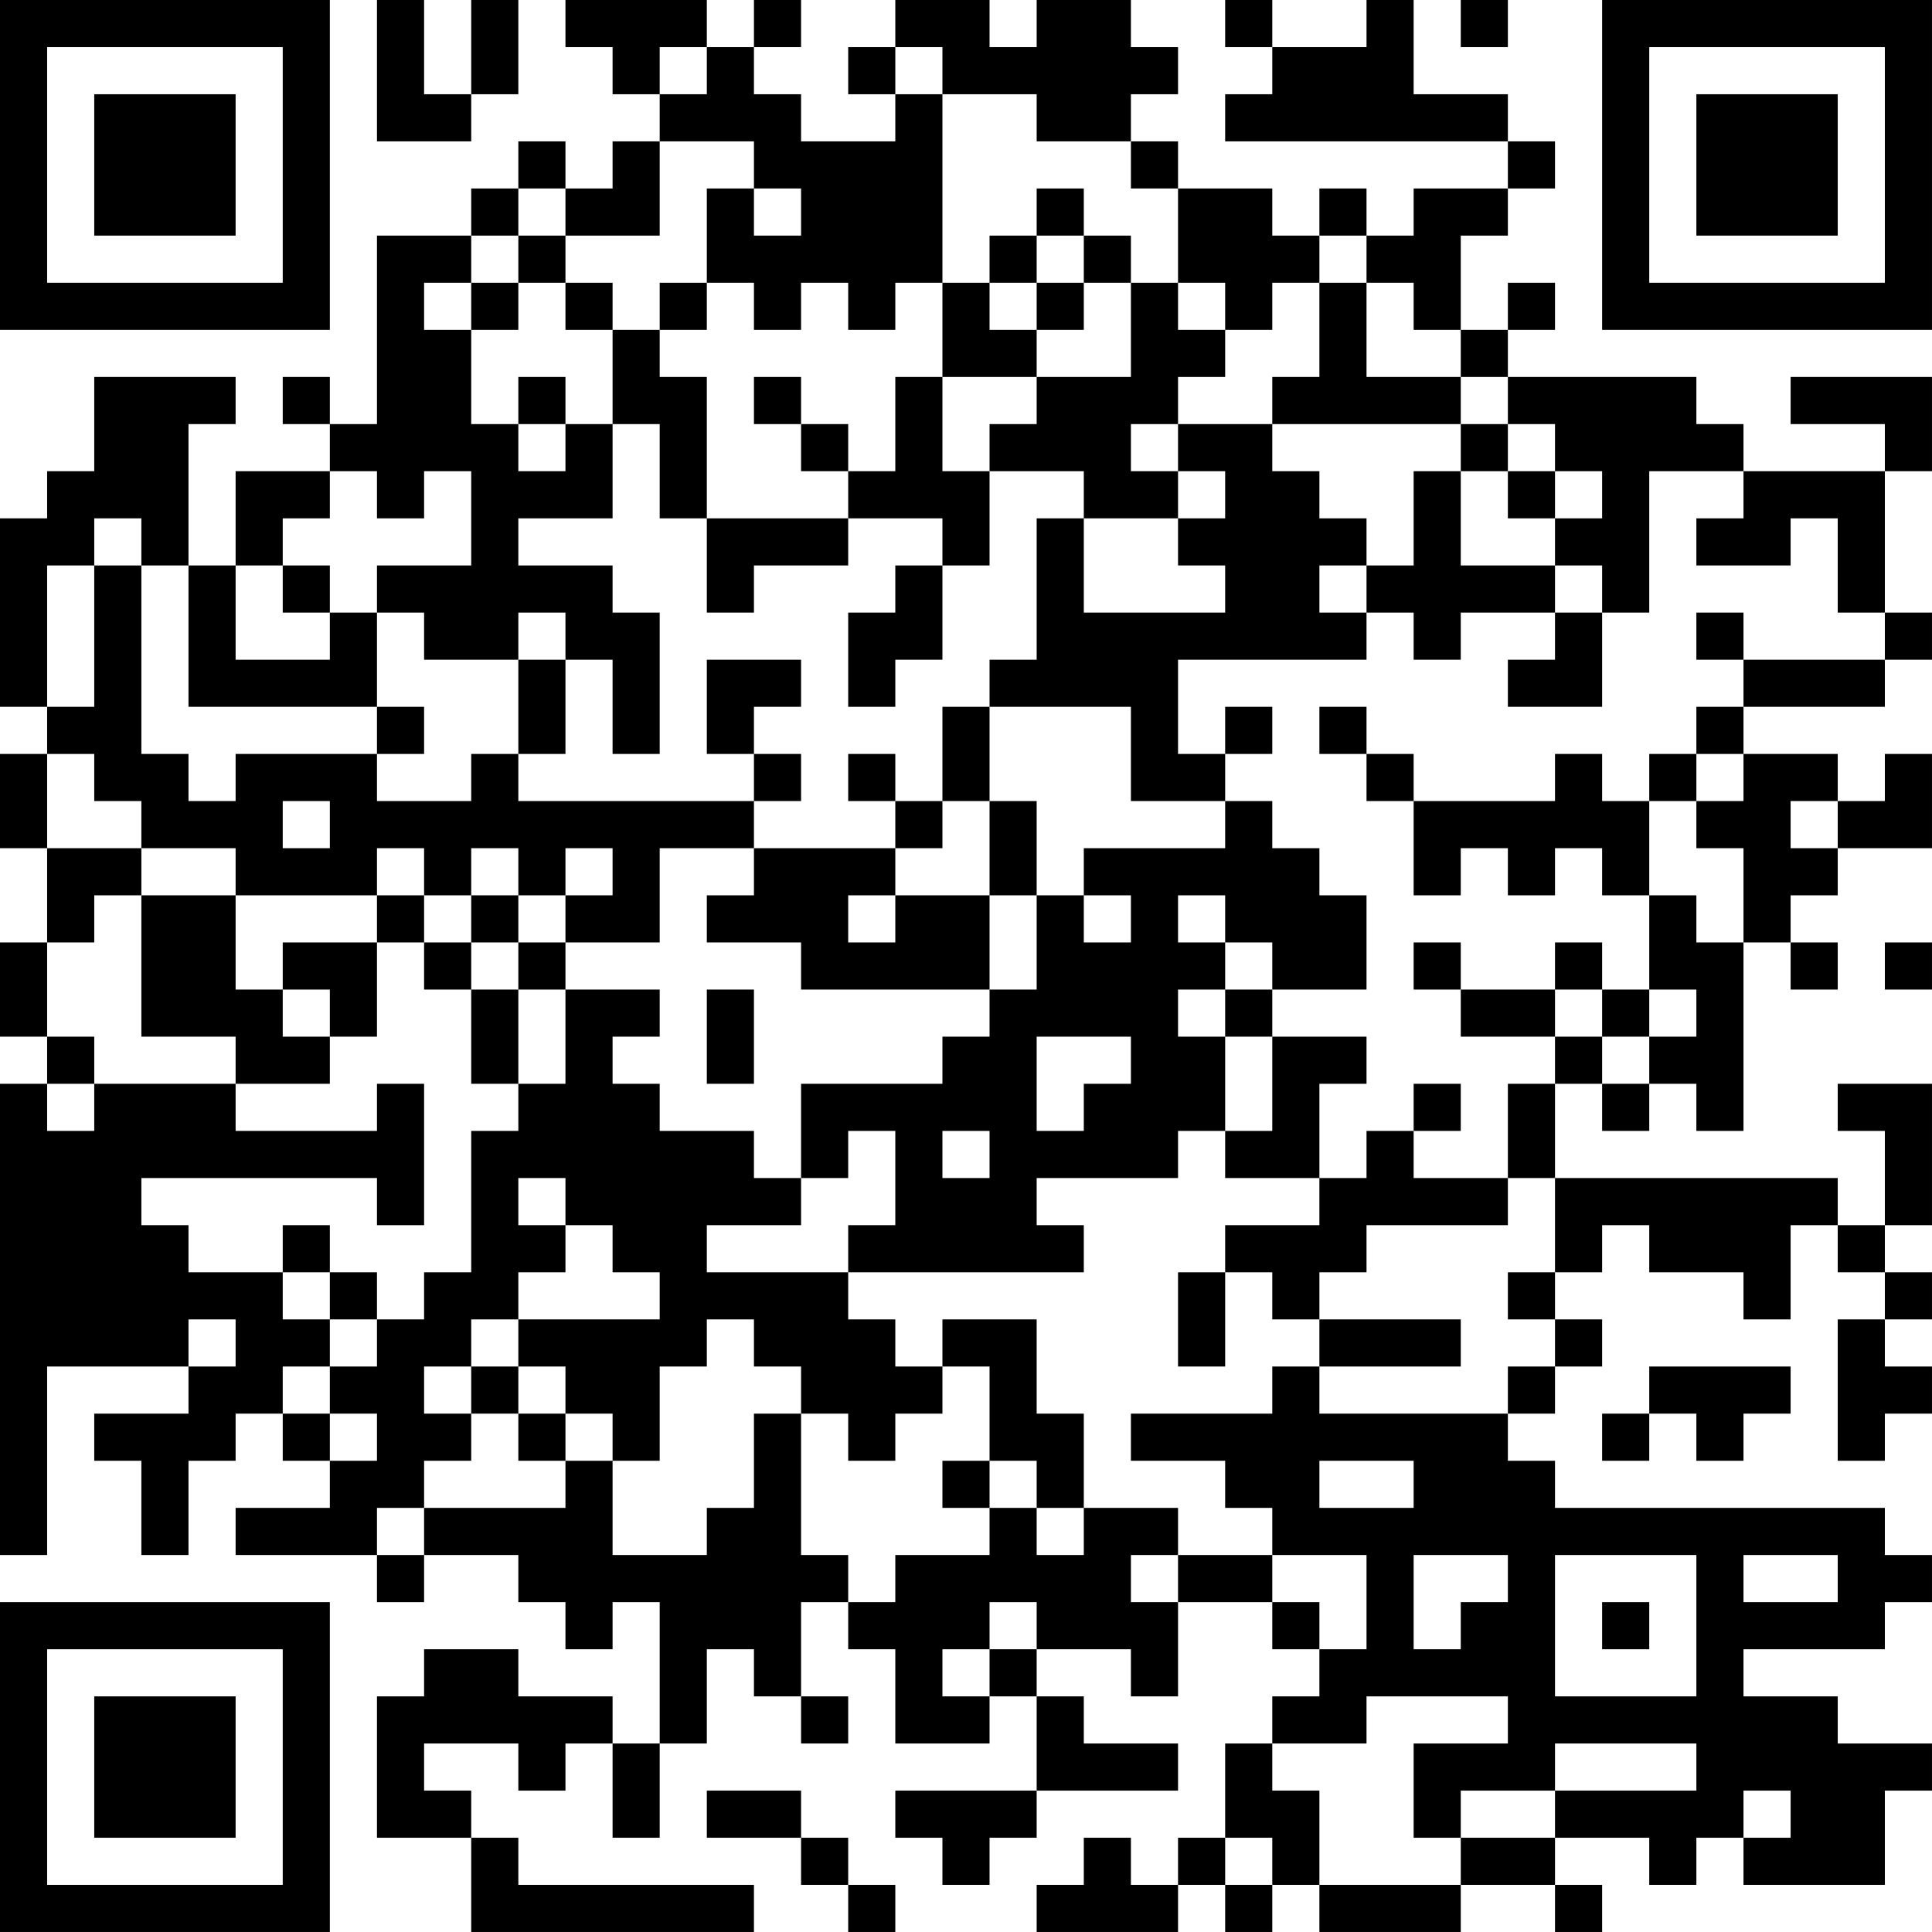 <?xml version="1.0" encoding="UTF-8"?>
<svg xmlns="http://www.w3.org/2000/svg" version="1.1" width="200" height="200" viewBox="0 0 200 200"><rect x="0" y="0" width="200" height="200" fill="#ffffff"/><g transform="scale(4.878)"><g transform="translate(0,0)"><path fill-rule="evenodd" d="M8 0L8 3L10 3L10 2L11 2L11 0L10 0L10 2L9 2L9 0ZM12 0L12 1L13 1L13 2L14 2L14 3L13 3L13 4L12 4L12 3L11 3L11 4L10 4L10 5L8 5L8 9L7 9L7 8L6 8L6 9L7 9L7 10L5 10L5 12L4 12L4 9L5 9L5 8L2 8L2 10L1 10L1 11L0 11L0 15L1 15L1 16L0 16L0 18L1 18L1 20L0 20L0 22L1 22L1 23L0 23L0 33L1 33L1 29L4 29L4 30L2 30L2 31L3 31L3 33L4 33L4 31L5 31L5 30L6 30L6 31L7 31L7 32L5 32L5 33L8 33L8 34L9 34L9 33L11 33L11 34L12 34L12 35L13 35L13 34L14 34L14 37L13 37L13 36L11 36L11 35L9 35L9 36L8 36L8 39L10 39L10 41L16 41L16 40L11 40L11 39L10 39L10 38L9 38L9 37L11 37L11 38L12 38L12 37L13 37L13 39L14 39L14 37L15 37L15 35L16 35L16 36L17 36L17 37L18 37L18 36L17 36L17 34L18 34L18 35L19 35L19 37L21 37L21 36L22 36L22 38L19 38L19 39L20 39L20 40L21 40L21 39L22 39L22 38L25 38L25 37L23 37L23 36L22 36L22 35L24 35L24 36L25 36L25 34L27 34L27 35L28 35L28 36L27 36L27 37L26 37L26 39L25 39L25 40L24 40L24 39L23 39L23 40L22 40L22 41L25 41L25 40L26 40L26 41L27 41L27 40L28 40L28 41L31 41L31 40L33 40L33 41L34 41L34 40L33 40L33 39L35 39L35 40L36 40L36 39L37 39L37 40L40 40L40 38L41 38L41 37L39 37L39 36L37 36L37 35L40 35L40 34L41 34L41 33L40 33L40 32L33 32L33 31L32 31L32 30L33 30L33 29L34 29L34 28L33 28L33 27L34 27L34 26L35 26L35 27L37 27L37 28L38 28L38 26L39 26L39 27L40 27L40 28L39 28L39 31L40 31L40 30L41 30L41 29L40 29L40 28L41 28L41 27L40 27L40 26L41 26L41 23L39 23L39 24L40 24L40 26L39 26L39 25L33 25L33 23L34 23L34 24L35 24L35 23L36 23L36 24L37 24L37 20L38 20L38 21L39 21L39 20L38 20L38 19L39 19L39 18L41 18L41 16L40 16L40 17L39 17L39 16L37 16L37 15L40 15L40 14L41 14L41 13L40 13L40 10L41 10L41 8L38 8L38 9L40 9L40 10L37 10L37 9L36 9L36 8L32 8L32 7L33 7L33 6L32 6L32 7L31 7L31 5L32 5L32 4L33 4L33 3L32 3L32 2L30 2L30 0L29 0L29 1L27 1L27 0L26 0L26 1L27 1L27 2L26 2L26 3L32 3L32 4L30 4L30 5L29 5L29 4L28 4L28 5L27 5L27 4L25 4L25 3L24 3L24 2L25 2L25 1L24 1L24 0L22 0L22 1L21 1L21 0L19 0L19 1L18 1L18 2L19 2L19 3L17 3L17 2L16 2L16 1L17 1L17 0L16 0L16 1L15 1L15 0ZM31 0L31 1L32 1L32 0ZM14 1L14 2L15 2L15 1ZM19 1L19 2L20 2L20 6L19 6L19 7L18 7L18 6L17 6L17 7L16 7L16 6L15 6L15 4L16 4L16 5L17 5L17 4L16 4L16 3L14 3L14 5L12 5L12 4L11 4L11 5L10 5L10 6L9 6L9 7L10 7L10 9L11 9L11 10L12 10L12 9L13 9L13 11L11 11L11 12L13 12L13 13L14 13L14 16L13 16L13 14L12 14L12 13L11 13L11 14L9 14L9 13L8 13L8 12L10 12L10 10L9 10L9 11L8 11L8 10L7 10L7 11L6 11L6 12L5 12L5 14L7 14L7 13L8 13L8 15L4 15L4 12L3 12L3 11L2 11L2 12L1 12L1 15L2 15L2 12L3 12L3 16L4 16L4 17L5 17L5 16L8 16L8 17L10 17L10 16L11 16L11 17L16 17L16 18L14 18L14 20L12 20L12 19L13 19L13 18L12 18L12 19L11 19L11 18L10 18L10 19L9 19L9 18L8 18L8 19L5 19L5 18L3 18L3 17L2 17L2 16L1 16L1 18L3 18L3 19L2 19L2 20L1 20L1 22L2 22L2 23L1 23L1 24L2 24L2 23L5 23L5 24L8 24L8 23L9 23L9 26L8 26L8 25L3 25L3 26L4 26L4 27L6 27L6 28L7 28L7 29L6 29L6 30L7 30L7 31L8 31L8 30L7 30L7 29L8 29L8 28L9 28L9 27L10 27L10 24L11 24L11 23L12 23L12 21L14 21L14 22L13 22L13 23L14 23L14 24L16 24L16 25L17 25L17 26L15 26L15 27L18 27L18 28L19 28L19 29L20 29L20 30L19 30L19 31L18 31L18 30L17 30L17 29L16 29L16 28L15 28L15 29L14 29L14 31L13 31L13 30L12 30L12 29L11 29L11 28L14 28L14 27L13 27L13 26L12 26L12 25L11 25L11 26L12 26L12 27L11 27L11 28L10 28L10 29L9 29L9 30L10 30L10 31L9 31L9 32L8 32L8 33L9 33L9 32L12 32L12 31L13 31L13 33L15 33L15 32L16 32L16 30L17 30L17 33L18 33L18 34L19 34L19 33L21 33L21 32L22 32L22 33L23 33L23 32L25 32L25 33L24 33L24 34L25 34L25 33L27 33L27 34L28 34L28 35L29 35L29 33L27 33L27 32L26 32L26 31L24 31L24 30L27 30L27 29L28 29L28 30L32 30L32 29L33 29L33 28L32 28L32 27L33 27L33 25L32 25L32 23L33 23L33 22L34 22L34 23L35 23L35 22L36 22L36 21L35 21L35 19L36 19L36 20L37 20L37 18L36 18L36 17L37 17L37 16L36 16L36 15L37 15L37 14L40 14L40 13L39 13L39 11L38 11L38 12L36 12L36 11L37 11L37 10L35 10L35 13L34 13L34 12L33 12L33 11L34 11L34 10L33 10L33 9L32 9L32 8L31 8L31 7L30 7L30 6L29 6L29 5L28 5L28 6L27 6L27 7L26 7L26 6L25 6L25 4L24 4L24 3L22 3L22 2L20 2L20 1ZM22 4L22 5L21 5L21 6L20 6L20 8L19 8L19 10L18 10L18 9L17 9L17 8L16 8L16 9L17 9L17 10L18 10L18 11L15 11L15 8L14 8L14 7L15 7L15 6L14 6L14 7L13 7L13 6L12 6L12 5L11 5L11 6L10 6L10 7L11 7L11 6L12 6L12 7L13 7L13 9L14 9L14 11L15 11L15 13L16 13L16 12L18 12L18 11L20 11L20 12L19 12L19 13L18 13L18 15L19 15L19 14L20 14L20 12L21 12L21 10L23 10L23 11L22 11L22 14L21 14L21 15L20 15L20 17L19 17L19 16L18 16L18 17L19 17L19 18L16 18L16 19L15 19L15 20L17 20L17 21L21 21L21 22L20 22L20 23L17 23L17 25L18 25L18 24L19 24L19 26L18 26L18 27L23 27L23 26L22 26L22 25L25 25L25 24L26 24L26 25L28 25L28 26L26 26L26 27L25 27L25 29L26 29L26 27L27 27L27 28L28 28L28 29L31 29L31 28L28 28L28 27L29 27L29 26L32 26L32 25L30 25L30 24L31 24L31 23L30 23L30 24L29 24L29 25L28 25L28 23L29 23L29 22L27 22L27 21L29 21L29 19L28 19L28 18L27 18L27 17L26 17L26 16L27 16L27 15L26 15L26 16L25 16L25 14L29 14L29 13L30 13L30 14L31 14L31 13L33 13L33 14L32 14L32 15L34 15L34 13L33 13L33 12L31 12L31 10L32 10L32 11L33 11L33 10L32 10L32 9L31 9L31 8L29 8L29 6L28 6L28 8L27 8L27 9L25 9L25 8L26 8L26 7L25 7L25 6L24 6L24 5L23 5L23 4ZM22 5L22 6L21 6L21 7L22 7L22 8L20 8L20 10L21 10L21 9L22 9L22 8L24 8L24 6L23 6L23 5ZM22 6L22 7L23 7L23 6ZM11 8L11 9L12 9L12 8ZM24 9L24 10L25 10L25 11L23 11L23 13L26 13L26 12L25 12L25 11L26 11L26 10L25 10L25 9ZM27 9L27 10L28 10L28 11L29 11L29 12L28 12L28 13L29 13L29 12L30 12L30 10L31 10L31 9ZM6 12L6 13L7 13L7 12ZM36 13L36 14L37 14L37 13ZM11 14L11 16L12 16L12 14ZM15 14L15 16L16 16L16 17L17 17L17 16L16 16L16 15L17 15L17 14ZM8 15L8 16L9 16L9 15ZM21 15L21 17L20 17L20 18L19 18L19 19L18 19L18 20L19 20L19 19L21 19L21 21L22 21L22 19L23 19L23 20L24 20L24 19L23 19L23 18L26 18L26 17L24 17L24 15ZM28 15L28 16L29 16L29 17L30 17L30 19L31 19L31 18L32 18L32 19L33 19L33 18L34 18L34 19L35 19L35 17L36 17L36 16L35 16L35 17L34 17L34 16L33 16L33 17L30 17L30 16L29 16L29 15ZM6 17L6 18L7 18L7 17ZM21 17L21 19L22 19L22 17ZM38 17L38 18L39 18L39 17ZM3 19L3 22L5 22L5 23L7 23L7 22L8 22L8 20L9 20L9 21L10 21L10 23L11 23L11 21L12 21L12 20L11 20L11 19L10 19L10 20L9 20L9 19L8 19L8 20L6 20L6 21L5 21L5 19ZM25 19L25 20L26 20L26 21L25 21L25 22L26 22L26 24L27 24L27 22L26 22L26 21L27 21L27 20L26 20L26 19ZM10 20L10 21L11 21L11 20ZM30 20L30 21L31 21L31 22L33 22L33 21L34 21L34 22L35 22L35 21L34 21L34 20L33 20L33 21L31 21L31 20ZM40 20L40 21L41 21L41 20ZM6 21L6 22L7 22L7 21ZM15 21L15 23L16 23L16 21ZM22 22L22 24L23 24L23 23L24 23L24 22ZM20 24L20 25L21 25L21 24ZM6 26L6 27L7 27L7 28L8 28L8 27L7 27L7 26ZM4 28L4 29L5 29L5 28ZM20 28L20 29L21 29L21 31L20 31L20 32L21 32L21 31L22 31L22 32L23 32L23 30L22 30L22 28ZM10 29L10 30L11 30L11 31L12 31L12 30L11 30L11 29ZM35 29L35 30L34 30L34 31L35 31L35 30L36 30L36 31L37 31L37 30L38 30L38 29ZM28 31L28 32L30 32L30 31ZM30 33L30 35L31 35L31 34L32 34L32 33ZM33 33L33 36L36 36L36 33ZM37 33L37 34L39 34L39 33ZM21 34L21 35L20 35L20 36L21 36L21 35L22 35L22 34ZM34 34L34 35L35 35L35 34ZM29 36L29 37L27 37L27 38L28 38L28 40L31 40L31 39L33 39L33 38L36 38L36 37L33 37L33 38L31 38L31 39L30 39L30 37L32 37L32 36ZM15 38L15 39L17 39L17 40L18 40L18 41L19 41L19 40L18 40L18 39L17 39L17 38ZM37 38L37 39L38 39L38 38ZM26 39L26 40L27 40L27 39ZM0 0L0 7L7 7L7 0ZM1 1L1 6L6 6L6 1ZM2 2L2 5L5 5L5 2ZM34 0L34 7L41 7L41 0ZM35 1L35 6L40 6L40 1ZM36 2L36 5L39 5L39 2ZM0 34L0 41L7 41L7 34ZM1 35L1 40L6 40L6 35ZM2 36L2 39L5 39L5 36Z" fill="#000000"/></g></g></svg>
